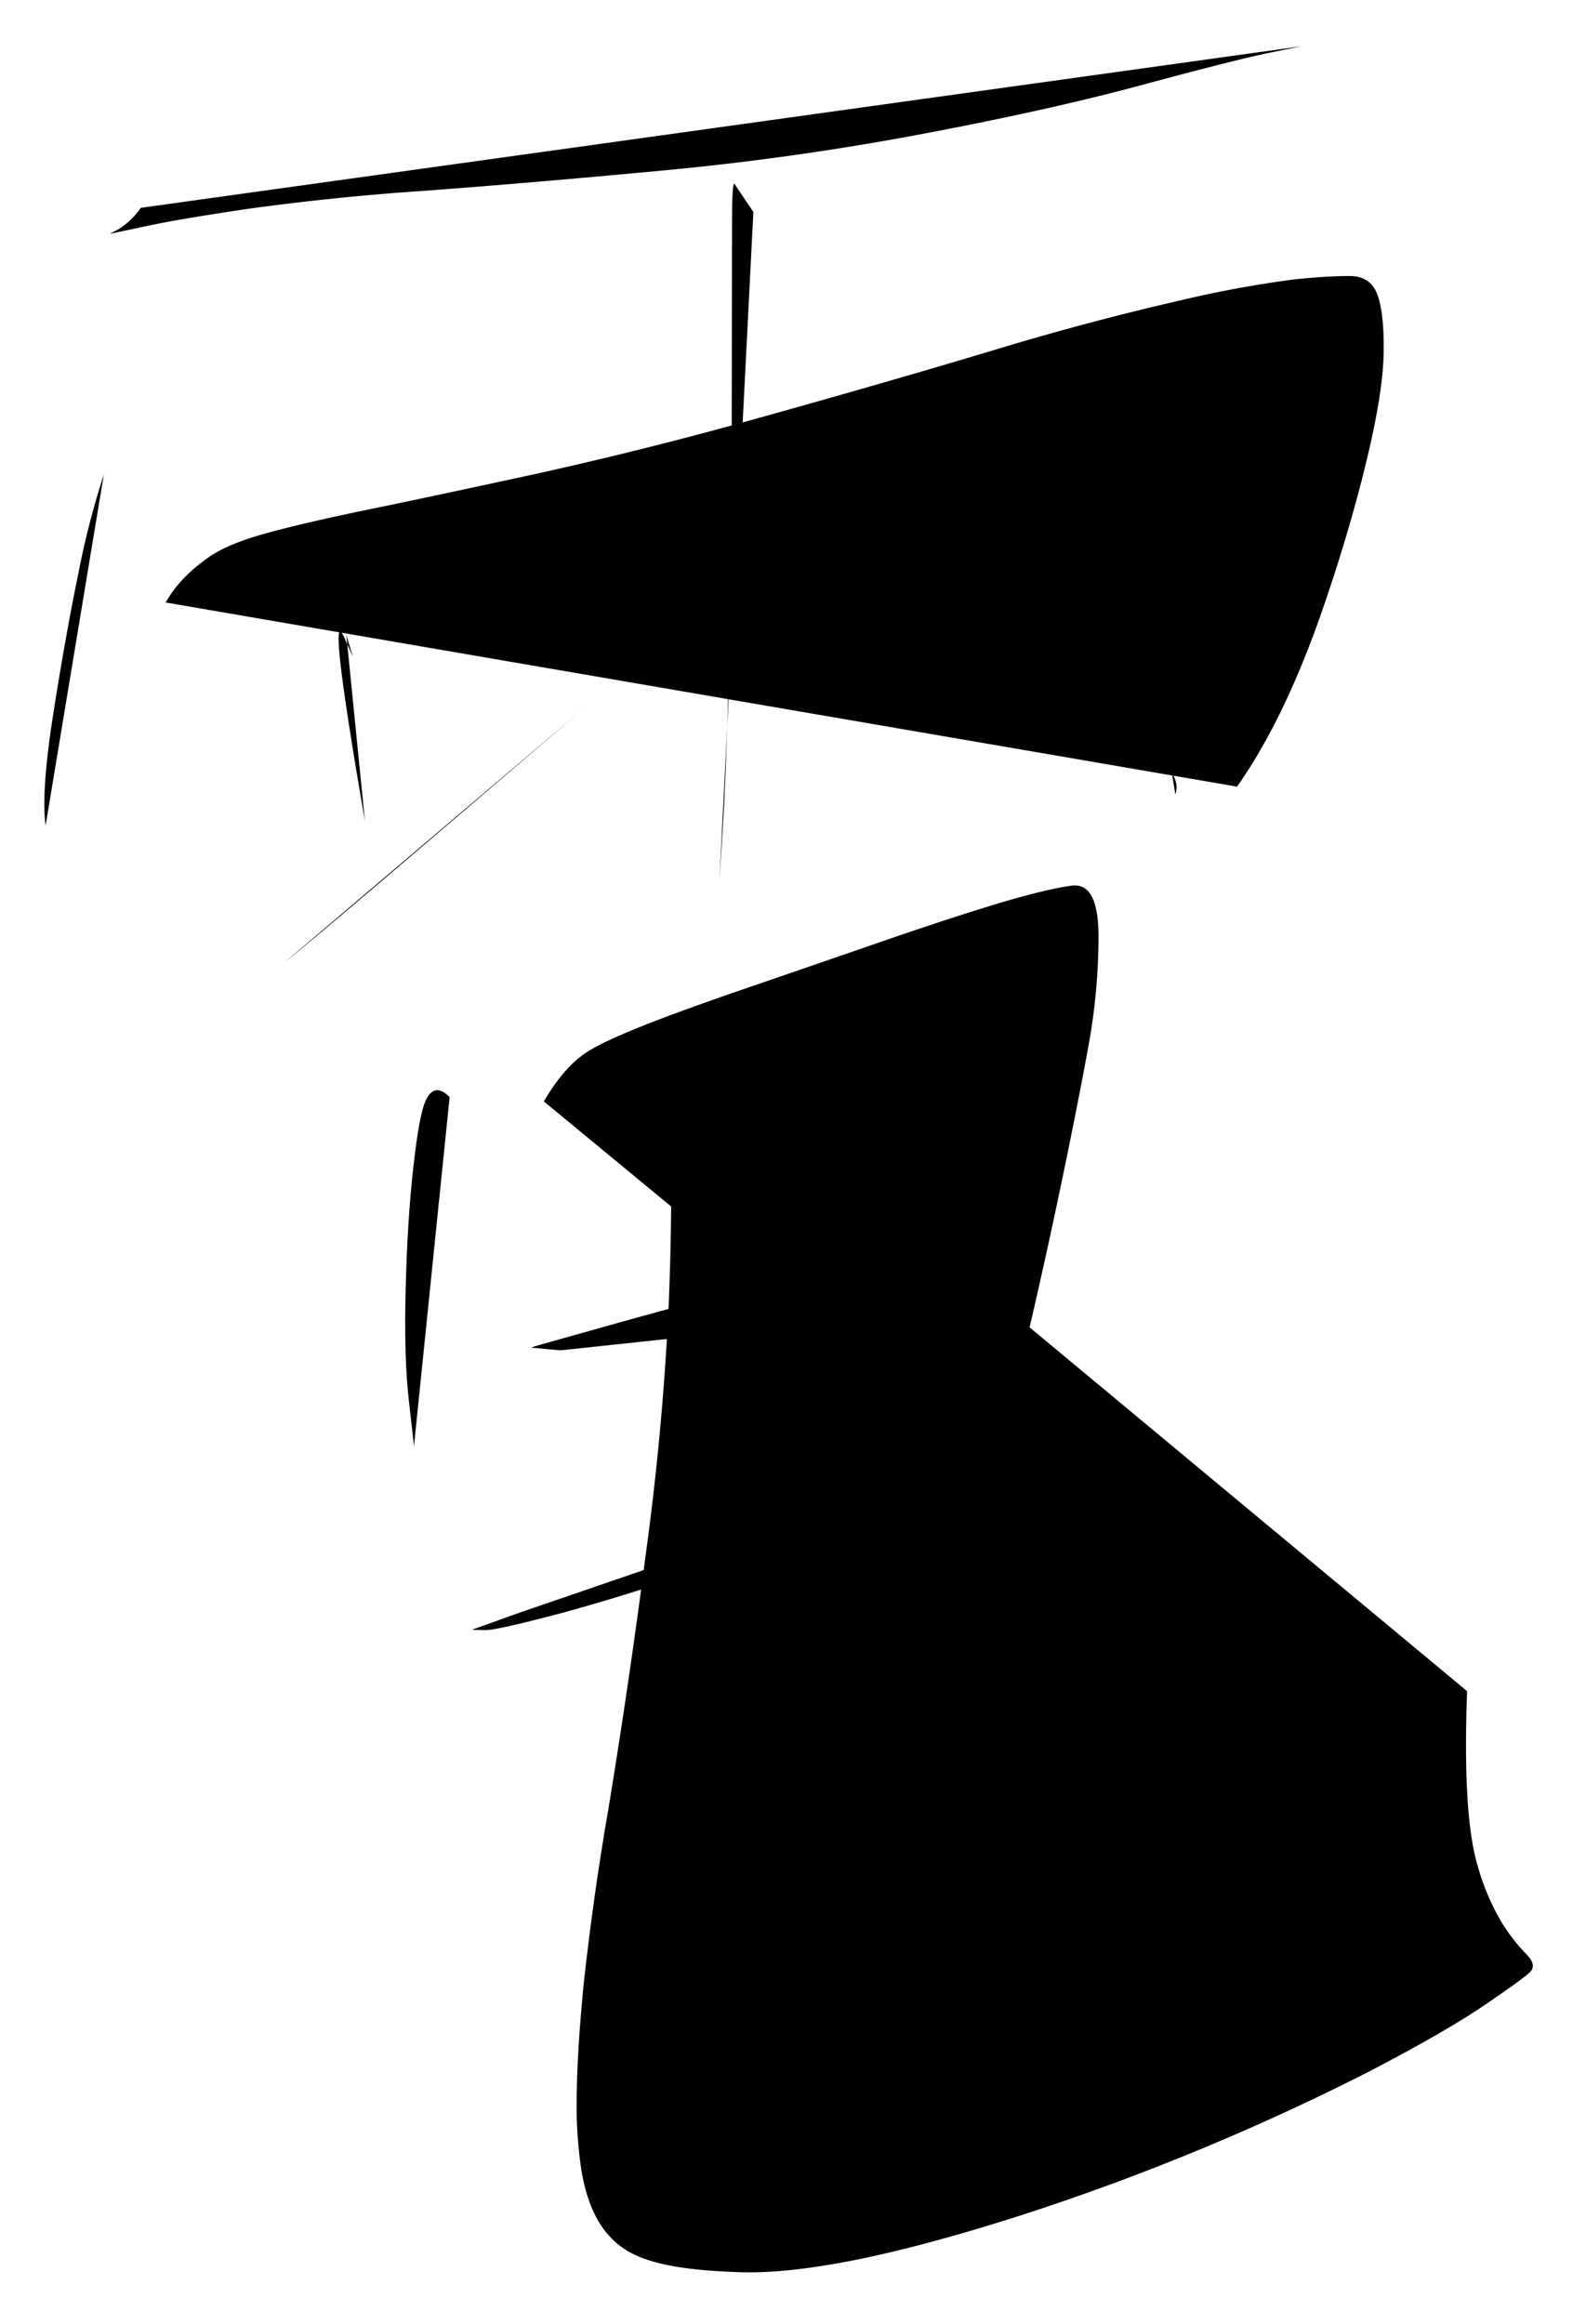 <ns0:svg xmlns:ns0="http://www.w3.org/2000/svg" width="12.36" height="18.108"><style>.s0{fill:none;stroke:#000;stroke-width:1.039;stroke-linecap:round;stroke-linejoin:round;stroke-miterlimit:10;stroke-dasharray:none;stroke-opacity:1}</style><ns0:path d="M124.689 62.1a.8.8 0 0 1-.242.231l-.082.042q-.012.006.041-.005l.38-.08q.328-.07 1.057-.178a27 27 0 0 1 1.877-.192q1.146-.085 2.563-.218a30 30 0 0 0 2.794-.394q1.377-.26 2.37-.53.995-.268 1.335-.337l.315-.064h-.002l-.014.004.043-.01" class="s0" transform="translate(-89.552 -43.527)scale(.727)"/><ns0:path d="M124.293 64.959a9 9 0 0 0-.275 1.07q-.135.656-.266 1.49-.132.837-.083 1.202" class="s0" transform="translate(-89.552 -43.527)scale(.727)"/><ns0:path d="M124.956 66.33q.149-.265.455-.481.203-.144.608-.257t1.128-.262 1.807-.385a44 44 0 0 0 2.37-.596q1.288-.358 2.49-.718a30 30 0 0 1 2.036-.543 12 12 0 0 1 1.203-.221q.369-.038.597-.036.227 0 .299.21.072.211.063.63t-.184 1.144-.447 1.522q-.415 1.221-.94 1.967" class="s0" transform="translate(-89.552 -43.527)scale(.727)"/><ns0:path d="m131.256 62.144-.202-.3q-.027-.04-.027.463l-.003 2.138q-.002 1.635-.033 2.717-.03 1.082-.065 1.618l-.034.536" class="s0" transform="translate(-89.552 -43.527)scale(.727)"/><ns0:path d="m126.845 66.198-.16-.188q-.012-.014.177.562l.1.338-.074-.165q-.227-.56.204 1.927" class="s0" transform="translate(-89.552 -43.527)scale(.727)"/><ns0:path d="M126.223 70.195q.468-.375 3.185-2.706" class="s0" transform="translate(-89.552 -43.527)scale(.727)"/><ns0:path d="M135.163 64.707q.027-.203-.08-.05l-.393.564q-.315.452-.539.794a8 8 0 0 0-.34.562 1.3 1.3 0 0 0-.132.315q-.018.097.357.313t.712.373q.338.158.656.32.457.236.376.489" class="s0" transform="translate(-89.552 -43.527)scale(.727)"/><ns0:path d="M128 71.632q-.162-.166-.257.038-.069.147-.132.714-.064.567-.082 1.3-.02.732.035 1.21l.054.477" class="s0" transform="translate(-89.552 -43.527)scale(.727)"/><ns0:path d="M129.01 71.678q.222-.38.476-.538.174-.109.589-.274t1.115-.405 1.414-.487 1.245-.409q.53-.16.82-.2.288-.037.287.55a6.6 6.6 0 0 1-.108 1.17q-.106.58-.272 1.382-.167.803-.338 1.542-.258 1.114-.802 1.321" class="s0" transform="translate(-89.552 -43.527)scale(.727)"/><ns0:path d="m129.188 74.346-.307-.028q-.017-.001.079-.029l.897-.252q.8-.225 1.808-.474 1.488-.369 2 .306" class="s0" transform="translate(-89.552 -43.527)scale(.727)"/><ns0:path d="m128.749 77.158-.484.174q-.03.01-.014.01l.131.003q.117.002.788-.175.67-.18 1.618-.501a26 26 0 0 0 2.916-1.211" class="s0" transform="translate(-89.552 -43.527)scale(.727)"/><ns0:path d="M131.024 71.445q-.442-.213-.594-.33l-.145-.11q-.04-.03-.03.02l.04.184q.028.13.064.8t-.01 1.84a30 30 0 0 1-.25 2.71 80 80 0 0 1-.397 2.703 30 30 0 0 0-.263 1.859q-.069.692-.076 1.185a4.7 4.7 0 0 0 .048.819q.054.327.172.533a.9.9 0 0 0 .291.321q.174.115.476.175.303.06.792.074.489.012 1.227-.136.737-.15 1.71-.46a25.5 25.5 0 0 0 3.743-1.538q.81-.42 1.24-.708.428-.29.514-.37t-.037-.2a2 2 0 0 1-.263-.341 2.5 2.5 0 0 1-.254-.597q-.165-.545-.115-1.879" class="s0" transform="translate(-89.552 -43.527)scale(.727)"/></ns0:svg>